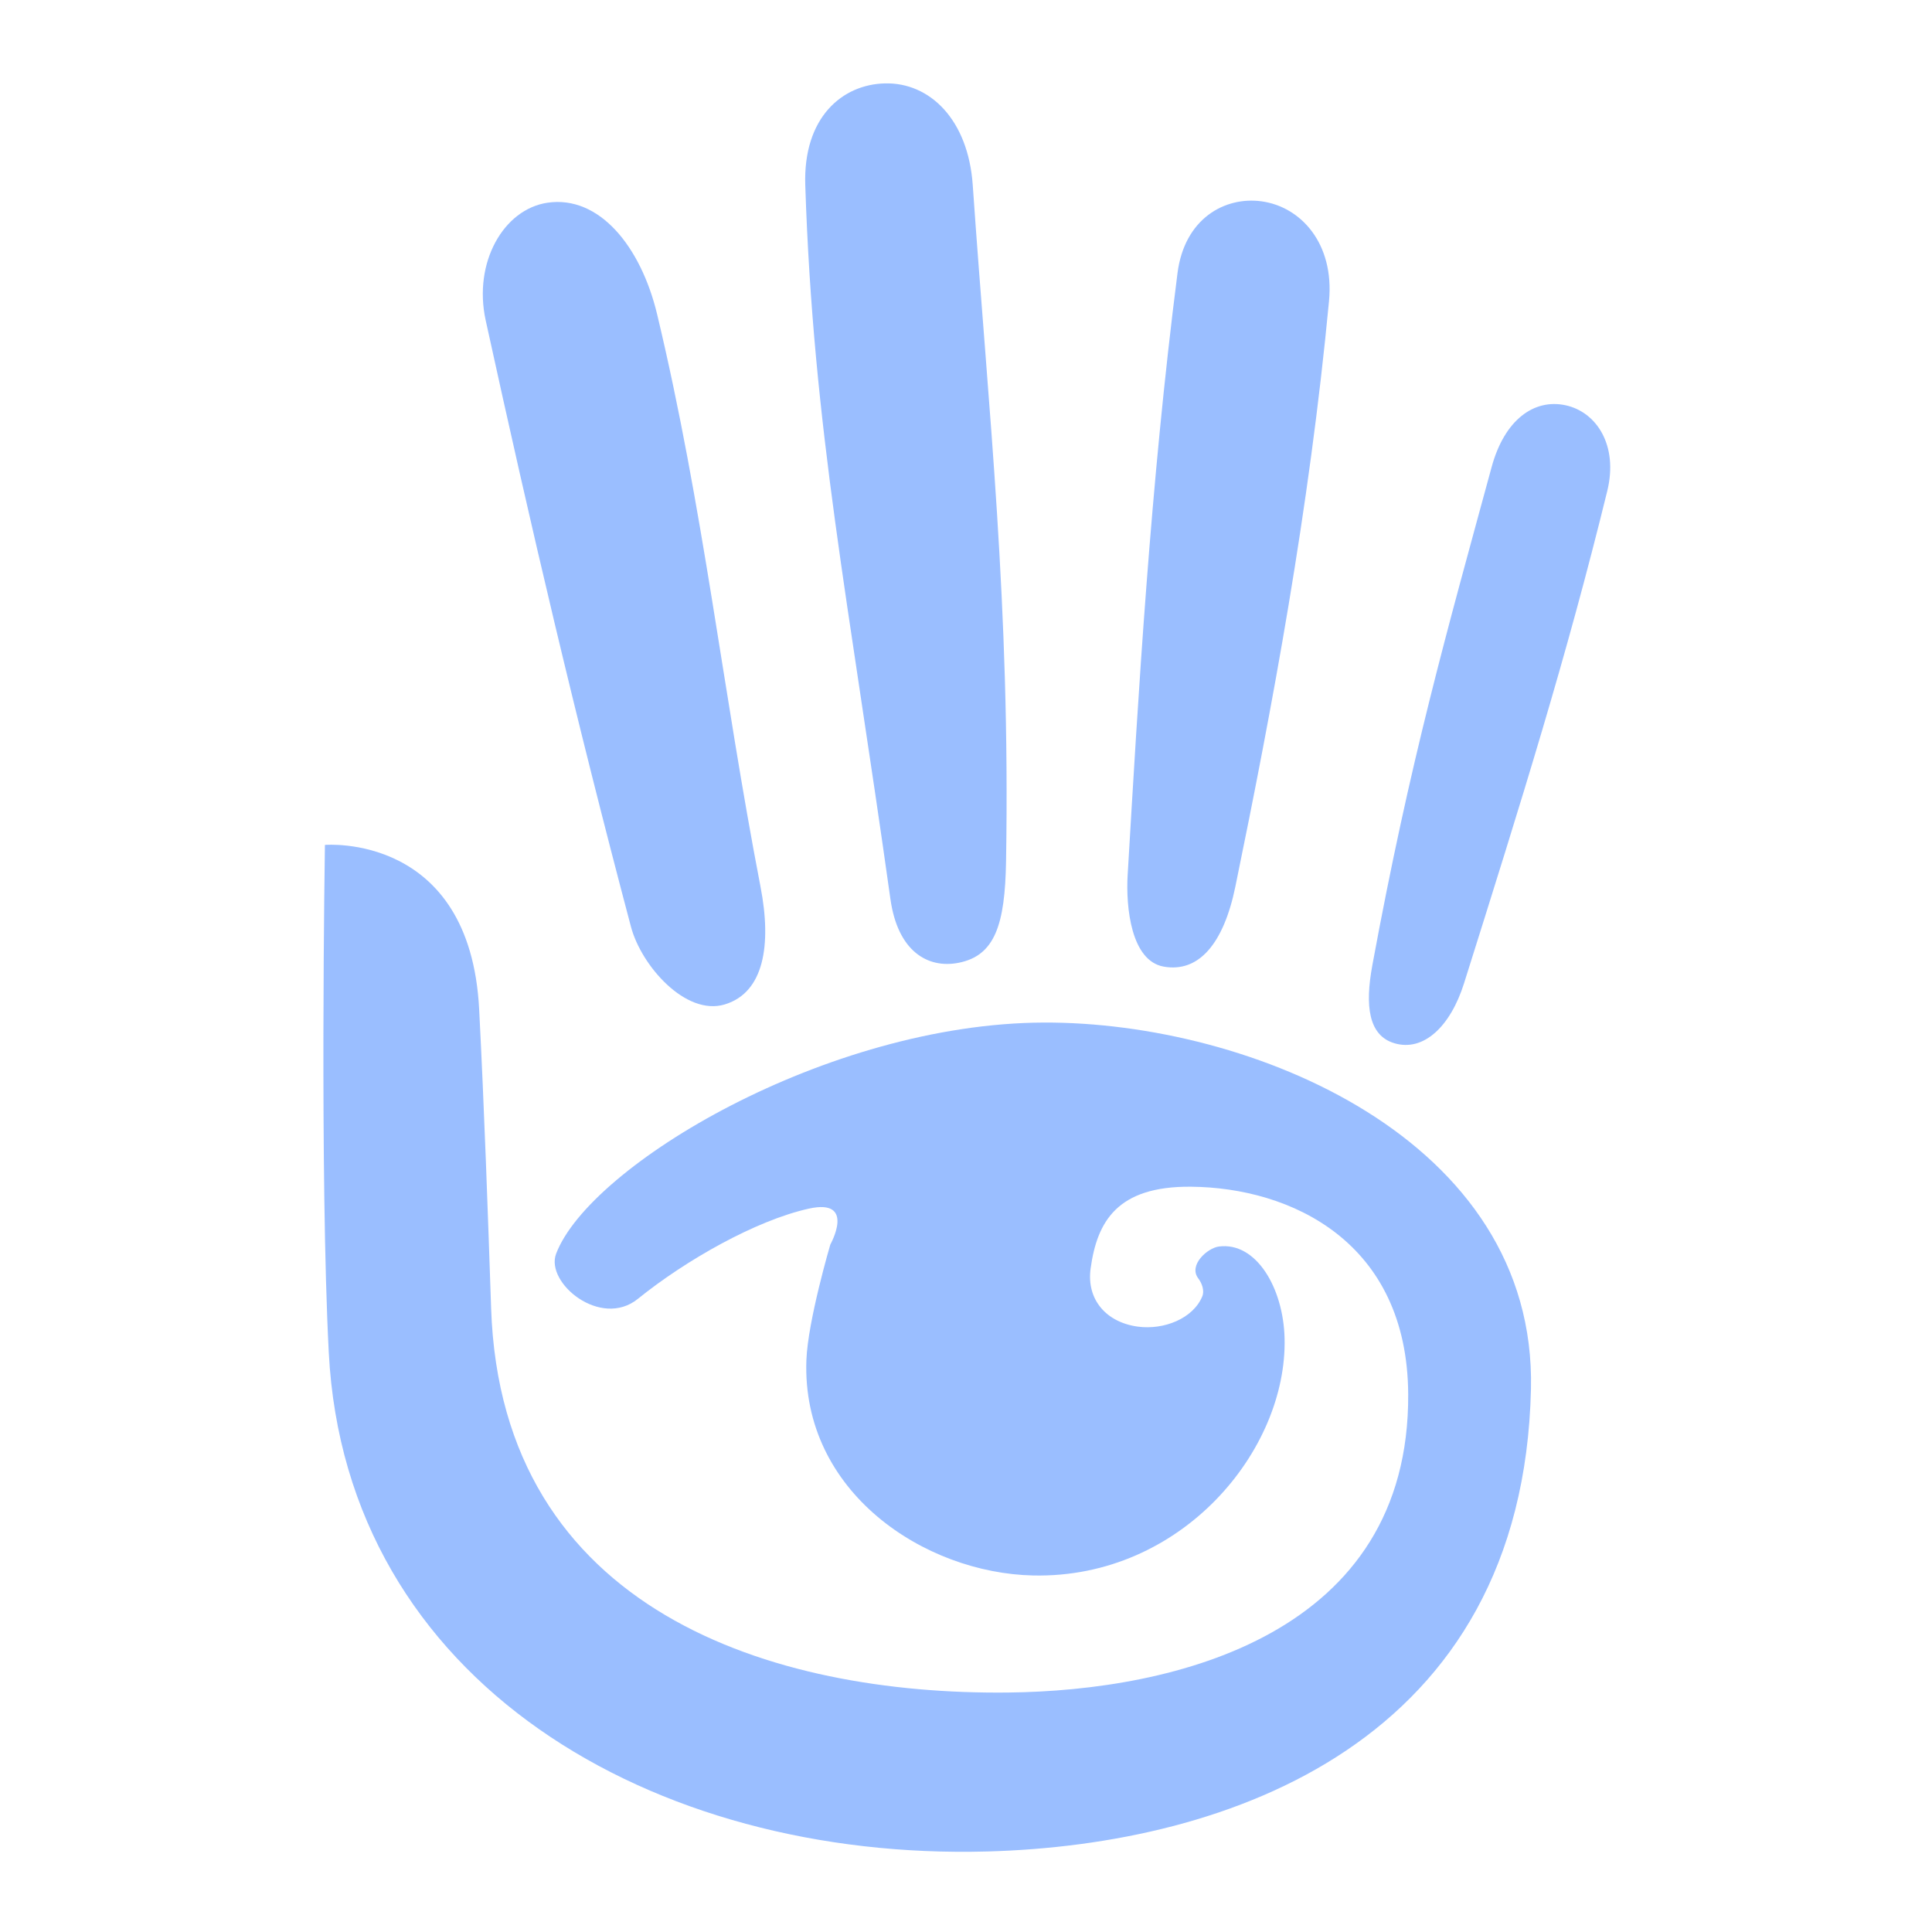 <?xml version="1.0" encoding="UTF-8" standalone="no"?>
<svg
   xmlns:dc="http://purl.org/dc/elements/1.1/"
   xmlns:cc="http://creativecommons.org/ns#"
   xmlns:rdf="http://www.w3.org/1999/02/22-rdf-syntax-ns#"
   xmlns:svg="http://www.w3.org/2000/svg"
   xmlns="http://www.w3.org/2000/svg"
   xmlns:sodipodi="http://sodipodi.sourceforge.net/DTD/sodipodi-0.dtd"
   xmlns:inkscape="http://www.inkscape.org/namespaces/inkscape"
   viewBox="0 0 192 192"
   version="1.1"
   id="svg16"
   sodipodi:docname="second-life.svg"
   inkscape:version="0.92.4 (5da689c313, 2019-01-14)">
  <sodipodi:namedview
     pagecolor="#ffffff"
     bordercolor="#666666"
     borderopacity="1"
     objecttolerance="10"
     gridtolerance="10"
     guidetolerance="10"
     inkscape:pageopacity="0"
     inkscape:pageshadow="2"
     inkscape:window-width="1920"
     inkscape:window-height="1017"
     id="namedview18"
     showgrid="true"
     inkscape:zoom="2.0838216"
     inkscape:cx="111.59555"
     inkscape:cy="137.8451"
     inkscape:window-x="-8"
     inkscape:window-y="-8"
     inkscape:window-maximized="1"
     inkscape:current-layer="svg16"
     inkscape:snap-global="false">
    <inkscape:grid
       type="xygrid"
       id="grid827"
       spacingx="4"
       spacingy="4" />
  </sodipodi:namedview>
  <defs
     id="defs4">
    <style
       id="style2">.a{fill:none;stroke:#b1b5bd;stroke-linecap:round;stroke-linejoin:round;isolation:isolate;opacity:0.63;}</style>
  </defs>
  <path
     style="fill:#9abeff;stroke-width:1.168"
     d="m 32.29,83.968 c 0,0 -0.524,32.864 0.383,50.435 1.692,32.799 32.219,50.51 65.462,49.594 23.931,-0.659 53.207,-10.823 54.01,-45.952 0.568,-24.854 -27.895,-36.5 -48.406,-36.425 -21.564,0.079 -45.149,14.217 -48.473,22.976 -1.098,2.892 4.438,7.466 8.126,4.483 4.747,-3.84 11.717,-7.795 16.989,-8.966 4.73,-1.051 2.135,3.568 2.135,3.568 0,0 -2.235,7.582 -2.378,11.491 -0.479,13.104 11.721,21.173 22.559,21.398 14.766,0.306 25.236,-12.465 24.963,-23.577 -0.123,-5.013 -2.832,-9.605 -6.538,-9.114 -1.119,0.148 -3.048,1.846 -2.037,3.17 0.369,0.484 0.629,1.221 0.396,1.783 -0.916,2.212 -3.82,3.354 -6.399,3.008 -3.118,-0.418 -5.127,-2.666 -4.697,-5.782 0.641,-4.647 2.624,-8.186 9.964,-8.123 9.949,0.086 21.505,5.472 21.596,20.605 0.143,23.844 -23.101,29.494 -39.823,29.663 -23.274,0.236 -50.299,-8.021 -51.315,-38.182 -0.317,-9.402 -0.68,-19.818 -1.189,-29.719 C 46.714,82.717 32.29,83.968 32.29,83.968 Z"
     id="path829"
     inkscape:connector-curvature="0"
     sodipodi:nodetypes="cssssssscsssssssssssssc" />
  <path
     style="fill:#9abeff;stroke:none;stroke-width:1.168px;stroke-linecap:butt;stroke-linejoin:miter;stroke-opacity:1"
     d="m 48.267,31.835 c 4.529,20.685 8.899,39.369 14.436,60.26 1.033,3.899 5.448,8.884 9.312,7.727 3.902,-1.169 4.685,-5.897 3.566,-11.689 C 71.814,68.625 69.908,50.476 65.306,31.241 63.686,24.473 59.537,19.39 54.409,20.146 c -4.355,0.642 -7.402,5.932 -6.142,11.689 z"
     id="path831"
     inkscape:connector-curvature="0"
     sodipodi:nodetypes="sssssss" />
  <path
     style="fill:#9abeff;stroke:none;stroke-width:1.168px;stroke-linecap:butt;stroke-linejoin:miter;stroke-opacity:1"
     d="m 88.489,89.35 c -4.154,-29.658 -7.673,-46.715 -8.462,-70.959 -0.218,-6.693 3.646,-10.004 7.925,-10.104 4.447,-0.104 8.266,3.592 8.718,10.104 1.581,22.817 3.735,41.596 3.311,67.194 -0.104,6.297 -1.098,9.409 -4.755,10.104 -3.029,0.576 -6.008,-1.143 -6.736,-6.34 z"
     id="path833"
     inkscape:connector-curvature="0"
     sodipodi:nodetypes="sssssss" />
  <path
     style="fill:#9abeff;stroke:none;stroke-width:1.168px;stroke-linecap:butt;stroke-linejoin:miter;stroke-opacity:1"
     d="m 112.066,86.945 c 1.05,-17.795 2.263,-38.814 4.954,-59.809 0.695,-5.421 4.7,-7.615 8.321,-7.133 3.958,0.528 7.274,4.221 6.736,9.906 -1.963,20.742 -5.644,40.406 -9.313,58.224 -1.163,5.65 -3.636,8.561 -7.133,7.925 -3.21,-0.584 -3.758,-5.857 -3.566,-9.114 z"
     id="path835"
     inkscape:connector-curvature="0"
     sodipodi:nodetypes="sssssss" />
  <path
     style="fill:#9abeff;stroke:none;stroke-width:1.168px;stroke-linecap:butt;stroke-linejoin:miter;stroke-opacity:1"
     d="m 136.378,95.944 c 3.761,-20.412 7.406,-33.162 11.859,-49.531 1.277,-4.695 4.213,-6.805 7.331,-6.142 3.091,0.657 5.272,3.984 4.161,8.519 -4.041,16.485 -8.466,30.62 -14.237,48.937 -1.348,4.279 -4.02,6.825 -6.934,5.944 -2.562,-0.775 -2.918,-3.719 -2.179,-7.727 z"
     id="path837"
     inkscape:connector-curvature="0"
     sodipodi:nodetypes="sssssss" />
</svg>
